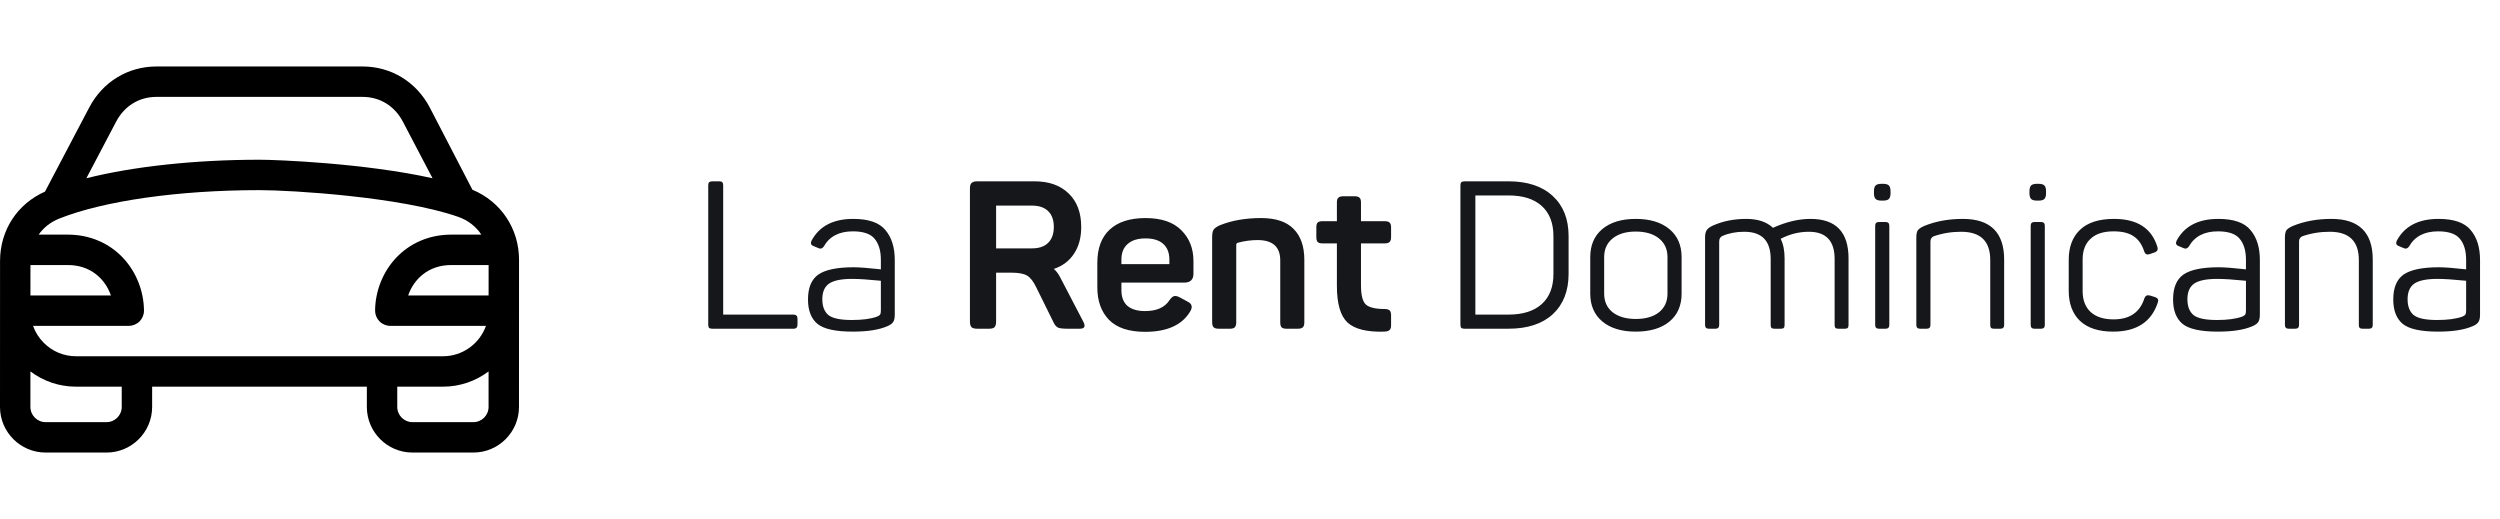 <svg width="289" height="60" viewBox="0 0 289 60" fill="none" xmlns="http://www.w3.org/2000/svg">
<path d="M83.144 20.96C83.32 20.96 83.44 21 83.504 21.08C83.568 21.144 83.6 21.264 83.6 21.44V36.368H91.736C92.04 36.368 92.192 36.528 92.192 36.848V37.52C92.192 37.84 92.04 38 91.736 38H82.352C82.176 38 82.048 37.968 81.968 37.904C81.904 37.824 81.872 37.696 81.872 37.52V21.44C81.872 21.264 81.904 21.144 81.968 21.08C82.048 21 82.176 20.96 82.352 20.96H83.144ZM93.812 27.824C94.708 26.144 96.316 25.304 98.636 25.304C100.412 25.304 101.652 25.736 102.356 26.6C103.076 27.448 103.436 28.6 103.436 30.056V36.344C103.436 36.76 103.372 37.056 103.244 37.232C103.132 37.408 102.908 37.568 102.572 37.712C101.612 38.128 100.284 38.336 98.588 38.336C96.604 38.336 95.244 38.04 94.508 37.448C93.772 36.84 93.404 35.896 93.404 34.616C93.404 33.256 93.804 32.296 94.604 31.736C95.42 31.176 96.78 30.896 98.684 30.896C99.34 30.896 100.388 30.976 101.828 31.136V30.032C101.828 28.992 101.588 28.184 101.108 27.608C100.644 27.032 99.804 26.744 98.588 26.744C97.004 26.744 95.884 27.328 95.228 28.496C95.052 28.736 94.852 28.8 94.628 28.688L94.052 28.448C93.748 28.336 93.668 28.128 93.812 27.824ZM101.828 32.456C100.388 32.312 99.284 32.24 98.516 32.24C97.252 32.24 96.356 32.424 95.828 32.792C95.316 33.16 95.06 33.76 95.06 34.592C95.06 35.408 95.292 36.016 95.756 36.416C96.236 36.8 97.14 36.992 98.468 36.992C99.684 36.992 100.652 36.864 101.372 36.608C101.564 36.528 101.684 36.448 101.732 36.368C101.796 36.288 101.828 36.136 101.828 35.912V32.456ZM119.589 20.96C121.269 20.96 122.589 21.432 123.549 22.376C124.509 23.304 124.989 24.592 124.989 26.24C124.989 27.472 124.709 28.504 124.149 29.336C123.605 30.168 122.829 30.752 121.821 31.088C122.109 31.328 122.365 31.672 122.589 32.12L125.229 37.184C125.517 37.728 125.381 38 124.821 38H123.429C122.901 38 122.533 37.96 122.325 37.88C122.117 37.784 121.941 37.584 121.797 37.28L119.781 33.2C119.461 32.528 119.109 32.08 118.725 31.856C118.341 31.632 117.741 31.52 116.925 31.52H115.149V37.184C115.149 37.488 115.085 37.704 114.957 37.832C114.845 37.944 114.637 38 114.333 38H112.965C112.661 38 112.445 37.944 112.317 37.832C112.189 37.704 112.125 37.488 112.125 37.184V21.776C112.125 21.472 112.189 21.264 112.317 21.152C112.445 21.024 112.661 20.96 112.965 20.96H119.589ZM121.149 28.088C121.597 27.656 121.821 27.04 121.821 26.24C121.821 25.44 121.605 24.832 121.173 24.416C120.741 23.984 120.117 23.768 119.301 23.768H115.149V28.712H119.301C120.101 28.712 120.717 28.504 121.149 28.088ZM126.851 30.392C126.851 28.712 127.323 27.432 128.267 26.552C129.227 25.656 130.611 25.208 132.419 25.208C134.243 25.208 135.619 25.672 136.547 26.6C137.491 27.528 137.963 28.72 137.963 30.176V31.64C137.963 32.328 137.603 32.672 136.883 32.672H129.635V33.56C129.635 34.344 129.867 34.944 130.331 35.36C130.811 35.76 131.491 35.96 132.371 35.96C133.715 35.96 134.659 35.536 135.203 34.688C135.395 34.416 135.571 34.264 135.731 34.232C135.907 34.184 136.139 34.24 136.427 34.4L137.267 34.856C137.811 35.112 137.907 35.512 137.555 36.056C136.611 37.592 134.883 38.36 132.371 38.36C130.499 38.36 129.107 37.896 128.195 36.968C127.299 36.04 126.851 34.792 126.851 33.224V30.392ZM135.179 30.008C135.179 29.224 134.947 28.624 134.483 28.208C134.019 27.776 133.331 27.56 132.419 27.56C131.523 27.56 130.835 27.776 130.355 28.208C129.875 28.624 129.635 29.224 129.635 30.008V30.536H135.179V30.008ZM141.061 26.024C142.421 25.48 143.997 25.208 145.789 25.208C147.469 25.208 148.717 25.624 149.533 26.456C150.365 27.288 150.781 28.48 150.781 30.032V37.256C150.781 37.528 150.725 37.72 150.613 37.832C150.501 37.944 150.309 38 150.037 38H148.717C148.445 38 148.253 37.944 148.141 37.832C148.045 37.72 147.997 37.528 147.997 37.256V30.104C147.997 28.536 147.125 27.752 145.381 27.752C144.613 27.752 143.845 27.856 143.077 28.064C142.965 28.112 142.909 28.192 142.909 28.304V37.256C142.909 37.528 142.853 37.72 142.741 37.832C142.645 37.944 142.461 38 142.189 38H140.869C140.597 38 140.405 37.944 140.293 37.832C140.181 37.72 140.125 37.528 140.125 37.256V27.392C140.125 27.008 140.181 26.728 140.293 26.552C140.421 26.36 140.677 26.184 141.061 26.024ZM156.585 22.688C156.857 22.688 157.049 22.744 157.161 22.856C157.273 22.952 157.329 23.136 157.329 23.408V25.568H160.065C160.337 25.568 160.529 25.624 160.641 25.736C160.753 25.832 160.809 26.016 160.809 26.288V27.392C160.809 27.664 160.753 27.856 160.641 27.968C160.529 28.08 160.337 28.136 160.065 28.136H157.329V32.96C157.329 34.096 157.513 34.84 157.881 35.192C158.265 35.544 158.985 35.72 160.041 35.72C160.329 35.72 160.529 35.776 160.641 35.888C160.753 35.984 160.809 36.176 160.809 36.464V37.568C160.809 37.856 160.753 38.048 160.641 38.144C160.529 38.256 160.329 38.32 160.041 38.336C158.025 38.4 156.601 38.048 155.769 37.28C154.953 36.512 154.545 35.104 154.545 33.056V28.136H152.889C152.617 28.136 152.425 28.08 152.313 27.968C152.217 27.856 152.169 27.664 152.169 27.392V26.288C152.169 26.016 152.217 25.832 152.313 25.736C152.425 25.624 152.617 25.568 152.889 25.568H154.545V23.408C154.545 23.136 154.601 22.952 154.713 22.856C154.825 22.744 155.017 22.688 155.289 22.688H156.585ZM174.369 20.96C176.577 20.96 178.289 21.528 179.505 22.664C180.721 23.784 181.329 25.328 181.329 27.296V31.664C181.329 33.632 180.721 35.184 179.505 36.32C178.289 37.44 176.577 38 174.369 38H169.305C169.129 38 169.001 37.968 168.921 37.904C168.857 37.824 168.825 37.696 168.825 37.52V21.44C168.825 21.264 168.857 21.144 168.921 21.08C169.001 21 169.129 20.96 169.305 20.96H174.369ZM179.577 27.296C179.577 25.792 179.129 24.632 178.233 23.816C177.337 23 176.049 22.592 174.369 22.592H170.553V36.368H174.369C176.049 36.368 177.337 35.96 178.233 35.144C179.129 34.328 179.577 33.168 179.577 31.664V27.296ZM183.833 29.72C183.833 28.344 184.297 27.264 185.225 26.48C186.169 25.696 187.457 25.304 189.089 25.304C190.737 25.304 192.033 25.696 192.977 26.48C193.921 27.264 194.393 28.344 194.393 29.72V33.944C194.393 35.32 193.921 36.4 192.977 37.184C192.033 37.952 190.737 38.336 189.089 38.336C187.457 38.336 186.169 37.944 185.225 37.16C184.297 36.376 183.833 35.304 183.833 33.944V29.72ZM192.761 29.72C192.761 28.808 192.433 28.088 191.777 27.56C191.121 27.032 190.225 26.768 189.089 26.768C187.969 26.768 187.081 27.032 186.425 27.56C185.769 28.088 185.441 28.808 185.441 29.72V33.944C185.441 34.856 185.769 35.576 186.425 36.104C187.097 36.616 187.985 36.872 189.089 36.872C190.225 36.872 191.121 36.616 191.777 36.104C192.433 35.576 192.761 34.856 192.761 33.944V29.72ZM204.954 26.336C206.474 25.648 207.922 25.304 209.298 25.304C212.226 25.304 213.69 26.824 213.69 29.864V37.568C213.69 37.728 213.658 37.84 213.594 37.904C213.546 37.968 213.434 38 213.258 38H212.514C212.354 38 212.242 37.968 212.178 37.904C212.114 37.84 212.082 37.728 212.082 37.568V29.936C212.082 27.84 211.09 26.792 209.106 26.792C207.97 26.792 206.882 27.064 205.842 27.608C206.146 28.2 206.298 28.952 206.298 29.864V37.568C206.298 37.728 206.266 37.84 206.202 37.904C206.154 37.968 206.042 38 205.866 38H205.122C204.962 38 204.85 37.968 204.786 37.904C204.722 37.84 204.69 37.728 204.69 37.568V29.936C204.69 27.84 203.674 26.792 201.642 26.792C200.698 26.792 199.858 26.952 199.122 27.272C198.866 27.384 198.738 27.6 198.738 27.92V37.568C198.738 37.856 198.594 38 198.306 38H197.538C197.25 38 197.106 37.856 197.106 37.568V27.44C197.106 27.072 197.17 26.792 197.298 26.6C197.426 26.408 197.666 26.232 198.018 26.072C199.17 25.56 200.45 25.304 201.858 25.304C203.202 25.304 204.234 25.648 204.954 26.336ZM217.66 21.248C217.996 21.248 218.228 21.312 218.355 21.44C218.484 21.568 218.548 21.8 218.548 22.136V22.304C218.548 22.64 218.484 22.872 218.355 23C218.228 23.128 217.996 23.192 217.66 23.192H217.516C217.18 23.192 216.948 23.128 216.82 23C216.692 22.872 216.628 22.64 216.628 22.304V22.136C216.628 21.8 216.692 21.568 216.82 21.44C216.948 21.312 217.18 21.248 217.516 21.248H217.66ZM217.972 25.664C218.26 25.664 218.404 25.808 218.404 26.096V37.568C218.404 37.856 218.26 38 217.972 38H217.204C216.916 38 216.771 37.856 216.771 37.568V26.096C216.771 25.808 216.916 25.664 217.204 25.664H217.972ZM222.44 26.12C223.768 25.576 225.256 25.304 226.904 25.304C230.088 25.304 231.68 26.872 231.68 30.008V37.568C231.68 37.856 231.536 38 231.248 38H230.504C230.344 38 230.232 37.968 230.168 37.904C230.104 37.84 230.072 37.728 230.072 37.568V30.056C230.072 27.88 228.952 26.792 226.712 26.792C225.576 26.792 224.512 26.968 223.52 27.32C223.28 27.432 223.16 27.632 223.16 27.92V37.568C223.16 37.856 223.016 38 222.728 38H221.96C221.672 38 221.528 37.856 221.528 37.568V27.44C221.528 27.072 221.584 26.8 221.696 26.624C221.824 26.448 222.072 26.28 222.44 26.12ZM235.636 21.248C235.972 21.248 236.204 21.312 236.332 21.44C236.46 21.568 236.524 21.8 236.524 22.136V22.304C236.524 22.64 236.46 22.872 236.332 23C236.204 23.128 235.972 23.192 235.636 23.192H235.492C235.156 23.192 234.924 23.128 234.796 23C234.668 22.872 234.604 22.64 234.604 22.304V22.136C234.604 21.8 234.668 21.568 234.796 21.44C234.924 21.312 235.156 21.248 235.492 21.248H235.636ZM235.948 25.664C236.236 25.664 236.38 25.808 236.38 26.096V37.568C236.38 37.856 236.236 38 235.948 38H235.18C234.892 38 234.748 37.856 234.748 37.568V26.096C234.748 25.808 234.892 25.664 235.18 25.664H235.948ZM239.145 30.032C239.145 28.544 239.585 27.384 240.465 26.552C241.345 25.72 242.649 25.304 244.377 25.304C247.065 25.304 248.737 26.384 249.393 28.544C249.489 28.848 249.393 29.056 249.105 29.168L248.481 29.384C248.193 29.48 247.993 29.384 247.881 29.096C247.625 28.28 247.217 27.688 246.657 27.32C246.113 26.936 245.337 26.744 244.329 26.744C243.161 26.744 242.273 27.032 241.665 27.608C241.057 28.168 240.753 28.96 240.753 29.984V33.656C240.753 34.68 241.057 35.48 241.665 36.056C242.289 36.632 243.177 36.92 244.329 36.92C246.201 36.92 247.393 36.096 247.905 34.448C248.017 34.176 248.225 34.08 248.529 34.16L249.153 34.352C249.457 34.464 249.553 34.672 249.441 34.976C248.705 37.216 246.985 38.336 244.281 38.336C242.601 38.336 241.321 37.92 240.441 37.088C239.577 36.256 239.145 35.096 239.145 33.608V30.032ZM251.616 27.824C252.512 26.144 254.12 25.304 256.44 25.304C258.216 25.304 259.456 25.736 260.16 26.6C260.88 27.448 261.24 28.6 261.24 30.056V36.344C261.24 36.76 261.176 37.056 261.048 37.232C260.936 37.408 260.712 37.568 260.376 37.712C259.416 38.128 258.088 38.336 256.392 38.336C254.408 38.336 253.048 38.04 252.312 37.448C251.576 36.84 251.208 35.896 251.208 34.616C251.208 33.256 251.608 32.296 252.408 31.736C253.224 31.176 254.584 30.896 256.488 30.896C257.144 30.896 258.192 30.976 259.632 31.136V30.032C259.632 28.992 259.392 28.184 258.912 27.608C258.448 27.032 257.608 26.744 256.392 26.744C254.808 26.744 253.688 27.328 253.032 28.496C252.856 28.736 252.656 28.8 252.432 28.688L251.856 28.448C251.552 28.336 251.472 28.128 251.616 27.824ZM259.632 32.456C258.192 32.312 257.088 32.24 256.32 32.24C255.056 32.24 254.16 32.424 253.632 32.792C253.12 33.16 252.864 33.76 252.864 34.592C252.864 35.408 253.096 36.016 253.56 36.416C254.04 36.8 254.944 36.992 256.272 36.992C257.488 36.992 258.456 36.864 259.176 36.608C259.368 36.528 259.488 36.448 259.536 36.368C259.6 36.288 259.632 36.136 259.632 35.912V32.456ZM265.05 26.12C266.378 25.576 267.866 25.304 269.514 25.304C272.698 25.304 274.29 26.872 274.29 30.008V37.568C274.29 37.856 274.146 38 273.858 38H273.114C272.954 38 272.842 37.968 272.778 37.904C272.714 37.84 272.682 37.728 272.682 37.568V30.056C272.682 27.88 271.562 26.792 269.322 26.792C268.186 26.792 267.122 26.968 266.13 27.32C265.89 27.432 265.77 27.632 265.77 27.92V37.568C265.77 37.856 265.626 38 265.338 38H264.57C264.282 38 264.138 37.856 264.138 37.568V27.44C264.138 27.072 264.194 26.8 264.306 26.624C264.434 26.448 264.682 26.28 265.05 26.12ZM277.069 27.824C277.965 26.144 279.573 25.304 281.893 25.304C283.669 25.304 284.909 25.736 285.613 26.6C286.333 27.448 286.693 28.6 286.693 30.056V36.344C286.693 36.76 286.629 37.056 286.501 37.232C286.389 37.408 286.165 37.568 285.829 37.712C284.869 38.128 283.541 38.336 281.845 38.336C279.861 38.336 278.501 38.04 277.765 37.448C277.029 36.84 276.661 35.896 276.661 34.616C276.661 33.256 277.061 32.296 277.861 31.736C278.677 31.176 280.037 30.896 281.941 30.896C282.597 30.896 283.645 30.976 285.085 31.136V30.032C285.085 28.992 284.845 28.184 284.365 27.608C283.901 27.032 283.061 26.744 281.845 26.744C280.261 26.744 279.141 27.328 278.485 28.496C278.309 28.736 278.109 28.8 277.885 28.688L277.309 28.448C277.005 28.336 276.925 28.128 277.069 27.824ZM285.085 32.456C283.645 32.312 282.541 32.24 281.773 32.24C280.509 32.24 279.613 32.424 279.085 32.792C278.573 33.16 278.317 33.76 278.317 34.592C278.317 35.408 278.549 36.016 279.013 36.416C279.493 36.8 280.397 36.992 281.725 36.992C282.941 36.992 283.909 36.864 284.629 36.608C284.821 36.528 284.941 36.448 284.989 36.368C285.053 36.288 285.085 36.136 285.085 35.912V32.456Z" fill="#16171A"/>
<path d="M60 30.039C60.002 26.427 57.905 23.303 54.611 21.934C54.271 21.281 49.682 12.426 49.682 12.426C48.121 9.457 45.215 7.685 41.907 7.685H18.091C14.786 7.685 11.88 9.455 10.318 12.421C9.355 14.25 5.201 22.149 5.201 22.149C1.989 23.576 0.008 26.617 0.005 30.169L0 47.042C0 49.95 2.365 52.315 5.273 52.315H12.314C15.221 52.315 17.587 49.95 17.587 47.042V44.699H42.408V47.042C42.408 49.95 44.773 52.315 47.681 52.315H54.722C57.629 52.315 59.995 49.95 59.995 47.042L60 30.039ZM56.482 34.154H47.184C47.842 32.246 49.541 30.639 52.149 30.639H56.484L56.482 34.154ZM55.643 27.123H52.149C49.644 27.123 47.364 28.097 45.73 29.866C44.244 31.474 43.38 33.672 43.361 35.896C43.357 36.365 43.54 36.816 43.87 37.149C44.2 37.482 44.65 37.669 45.118 37.669H56.178C55.451 39.714 53.498 41.183 51.208 41.183H39.846C39.846 41.183 23.5 41.183 20.16 41.183H8.789C7.386 41.183 6.062 40.633 5.064 39.634C4.498 39.068 4.077 38.398 3.818 37.669H14.887C15.356 37.669 15.805 37.482 16.135 37.149C16.465 36.816 16.648 36.365 16.644 35.896C16.625 33.672 15.761 31.474 14.275 29.866C12.641 28.097 10.361 27.123 7.856 27.123H4.468C5.039 26.312 5.849 25.667 6.841 25.271C12.011 23.211 20.671 21.98 30.006 21.98C33.617 21.98 46.273 22.738 52.944 25.057C54.103 25.46 55.029 26.186 55.643 27.123ZM7.856 30.639C10.464 30.639 12.164 32.246 12.822 34.154H3.518L3.52 30.639H7.856ZM13.428 14.059C14.386 12.242 16.085 11.2 18.091 11.2H41.907C43.915 11.2 45.615 12.243 46.571 14.062C46.571 14.062 49.829 20.268 50 20.604C42.197 18.867 32.038 18.465 30.006 18.465C22.526 18.465 15.406 19.244 9.984 20.606C9.984 20.606 12.465 15.887 13.428 14.059ZM14.072 47.042C14.072 48.012 13.283 48.8 12.314 48.8H5.273C4.304 48.8 3.515 48.012 3.515 47.042V42.934C5.031 44.079 6.863 44.699 8.789 44.699H14.072L14.072 47.042ZM54.722 48.8H47.681C46.712 48.8 45.923 48.012 45.923 47.042V44.699H51.208C53.184 44.699 55.01 44.042 56.479 42.937V47.042C56.479 48.012 55.691 48.8 54.722 48.8Z" fill="black"/>
</svg>
